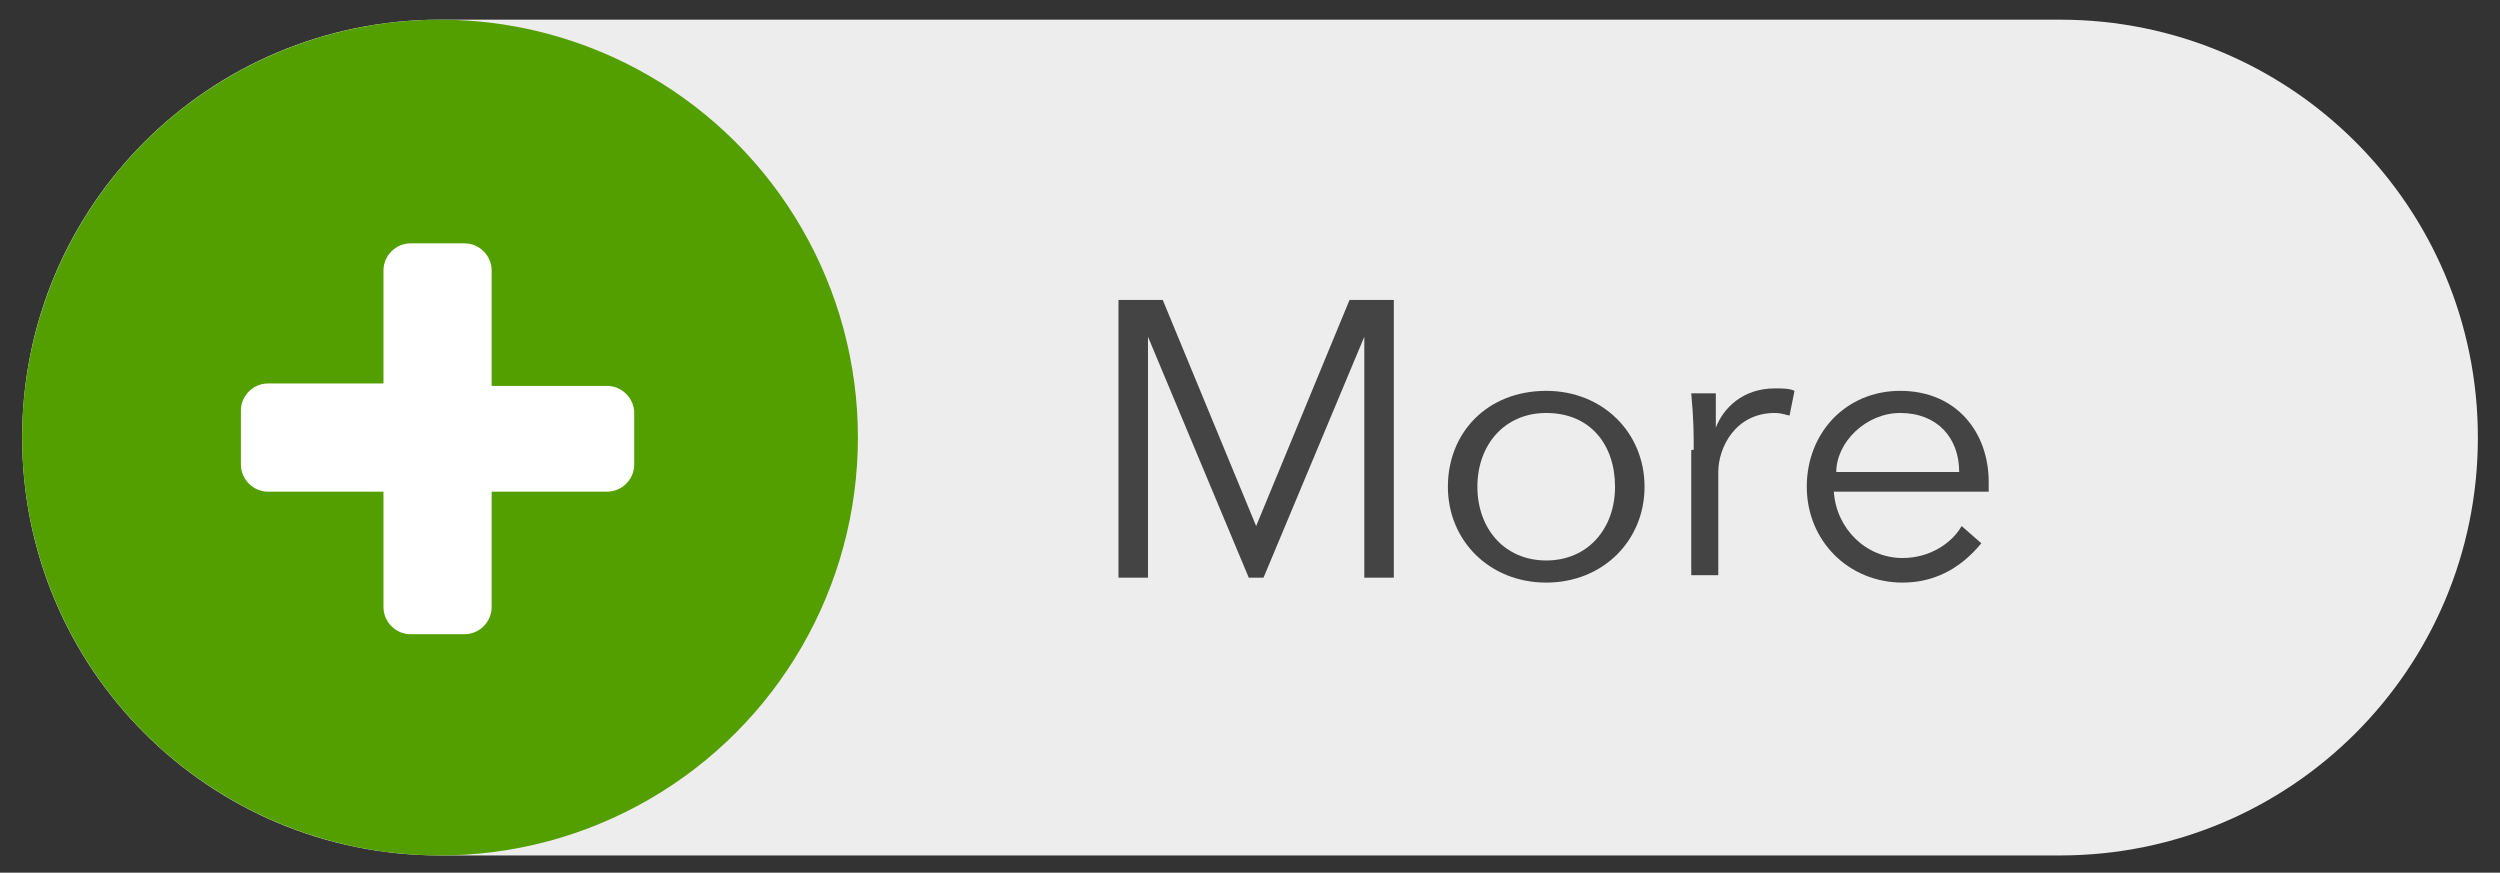 <?xml version="1.0" encoding="utf-8"?>
<!-- Generator: Adobe Illustrator 18.0.0, SVG Export Plug-In . SVG Version: 6.00 Build 0)  -->
<!DOCTYPE svg PUBLIC "-//W3C//DTD SVG 1.1//EN" "http://www.w3.org/Graphics/SVG/1.1/DTD/svg11.dtd">
<svg version="1.1" id="Layer_1" xmlns="http://www.w3.org/2000/svg" xmlns:xlink="http://www.w3.org/1999/xlink" x="0px" y="0px"
	 viewBox="0 0 101.7 35.5" enable-background="new 0 0 101.7 35.5" xml:space="preserve">
<rect x="0" y="0" width="101.7" height="35.5" fill="#333333" stroke="none"/>
<path fill="#EEEDED" d="M17.9,0.8c-9.4,0-17,7.6-17,17s7.6,17,17,17h65.9c9.4,0,17-7.6,17-17s-7.6-17-17-17H17.9z"/>
<circle fill="#549F00" cx="17.9" cy="17.8" r="17"/>
<g>
	<path fill="#FFFFFF" d="M25.8,18.9c0,0.6-0.5,1.1-1.1,1.1H20v4.7c0,0.6-0.5,1.1-1.1,1.1h-2.2c-0.6,0-1.1-0.5-1.1-1.1V20h-4.7
		c-0.6,0-1.1-0.5-1.1-1.1v-2.2c0-0.6,0.5-1.1,1.1-1.1h4.7V11c0-0.6,0.5-1.1,1.1-1.1h2.2c0.6,0,1.1,0.5,1.1,1.1v4.7h4.7
		c0.6,0,1.1,0.5,1.1,1.1V18.9z"/>
</g>
<g>
	<path fill="#444445" d="M51.1,21.4l3.8-9.2h1.8v11.3h-1.2v-9.8h0l-4.1,9.8h-0.6l-4.1-9.8h0v9.8h-1.2V12.2h1.8L51.1,21.4z"/>
	<path fill="#444445" d="M62.9,23.7c-2.3,0-4-1.7-4-3.9s1.6-3.9,4-3.9c2.3,0,4,1.7,4,3.9S65.2,23.7,62.9,23.7z M62.9,16.8
		c-1.7,0-2.8,1.3-2.8,3s1.1,3,2.8,3c1.7,0,2.8-1.3,2.8-3S64.7,16.8,62.9,16.8z"/>
	<path fill="#444445" d="M68.9,18.3c0-0.7,0-1.2-0.1-2.3h1v1.4h0c0.3-0.8,1.1-1.6,2.4-1.6c0.3,0,0.6,0,0.8,0.1l-0.2,1
		c-0.1,0-0.3-0.1-0.6-0.1c-1.6,0-2.3,1.4-2.3,2.4v4.2h-1.1V18.3z"/>
	<path fill="#444445" d="M74.6,20c0.1,1.5,1.3,2.7,2.8,2.7c1.1,0,2-0.6,2.4-1.3l0.8,0.7c-0.9,1.1-2,1.6-3.2,1.6
		c-2.2,0-3.9-1.7-3.9-3.9s1.6-3.9,3.8-3.9c2.3,0,3.6,1.7,3.6,3.7V20H74.6z M79.7,19.2c0-1.4-0.9-2.4-2.4-2.4c-1.4,0-2.6,1.2-2.6,2.4
		H79.7z"/>
</g>
</svg>
